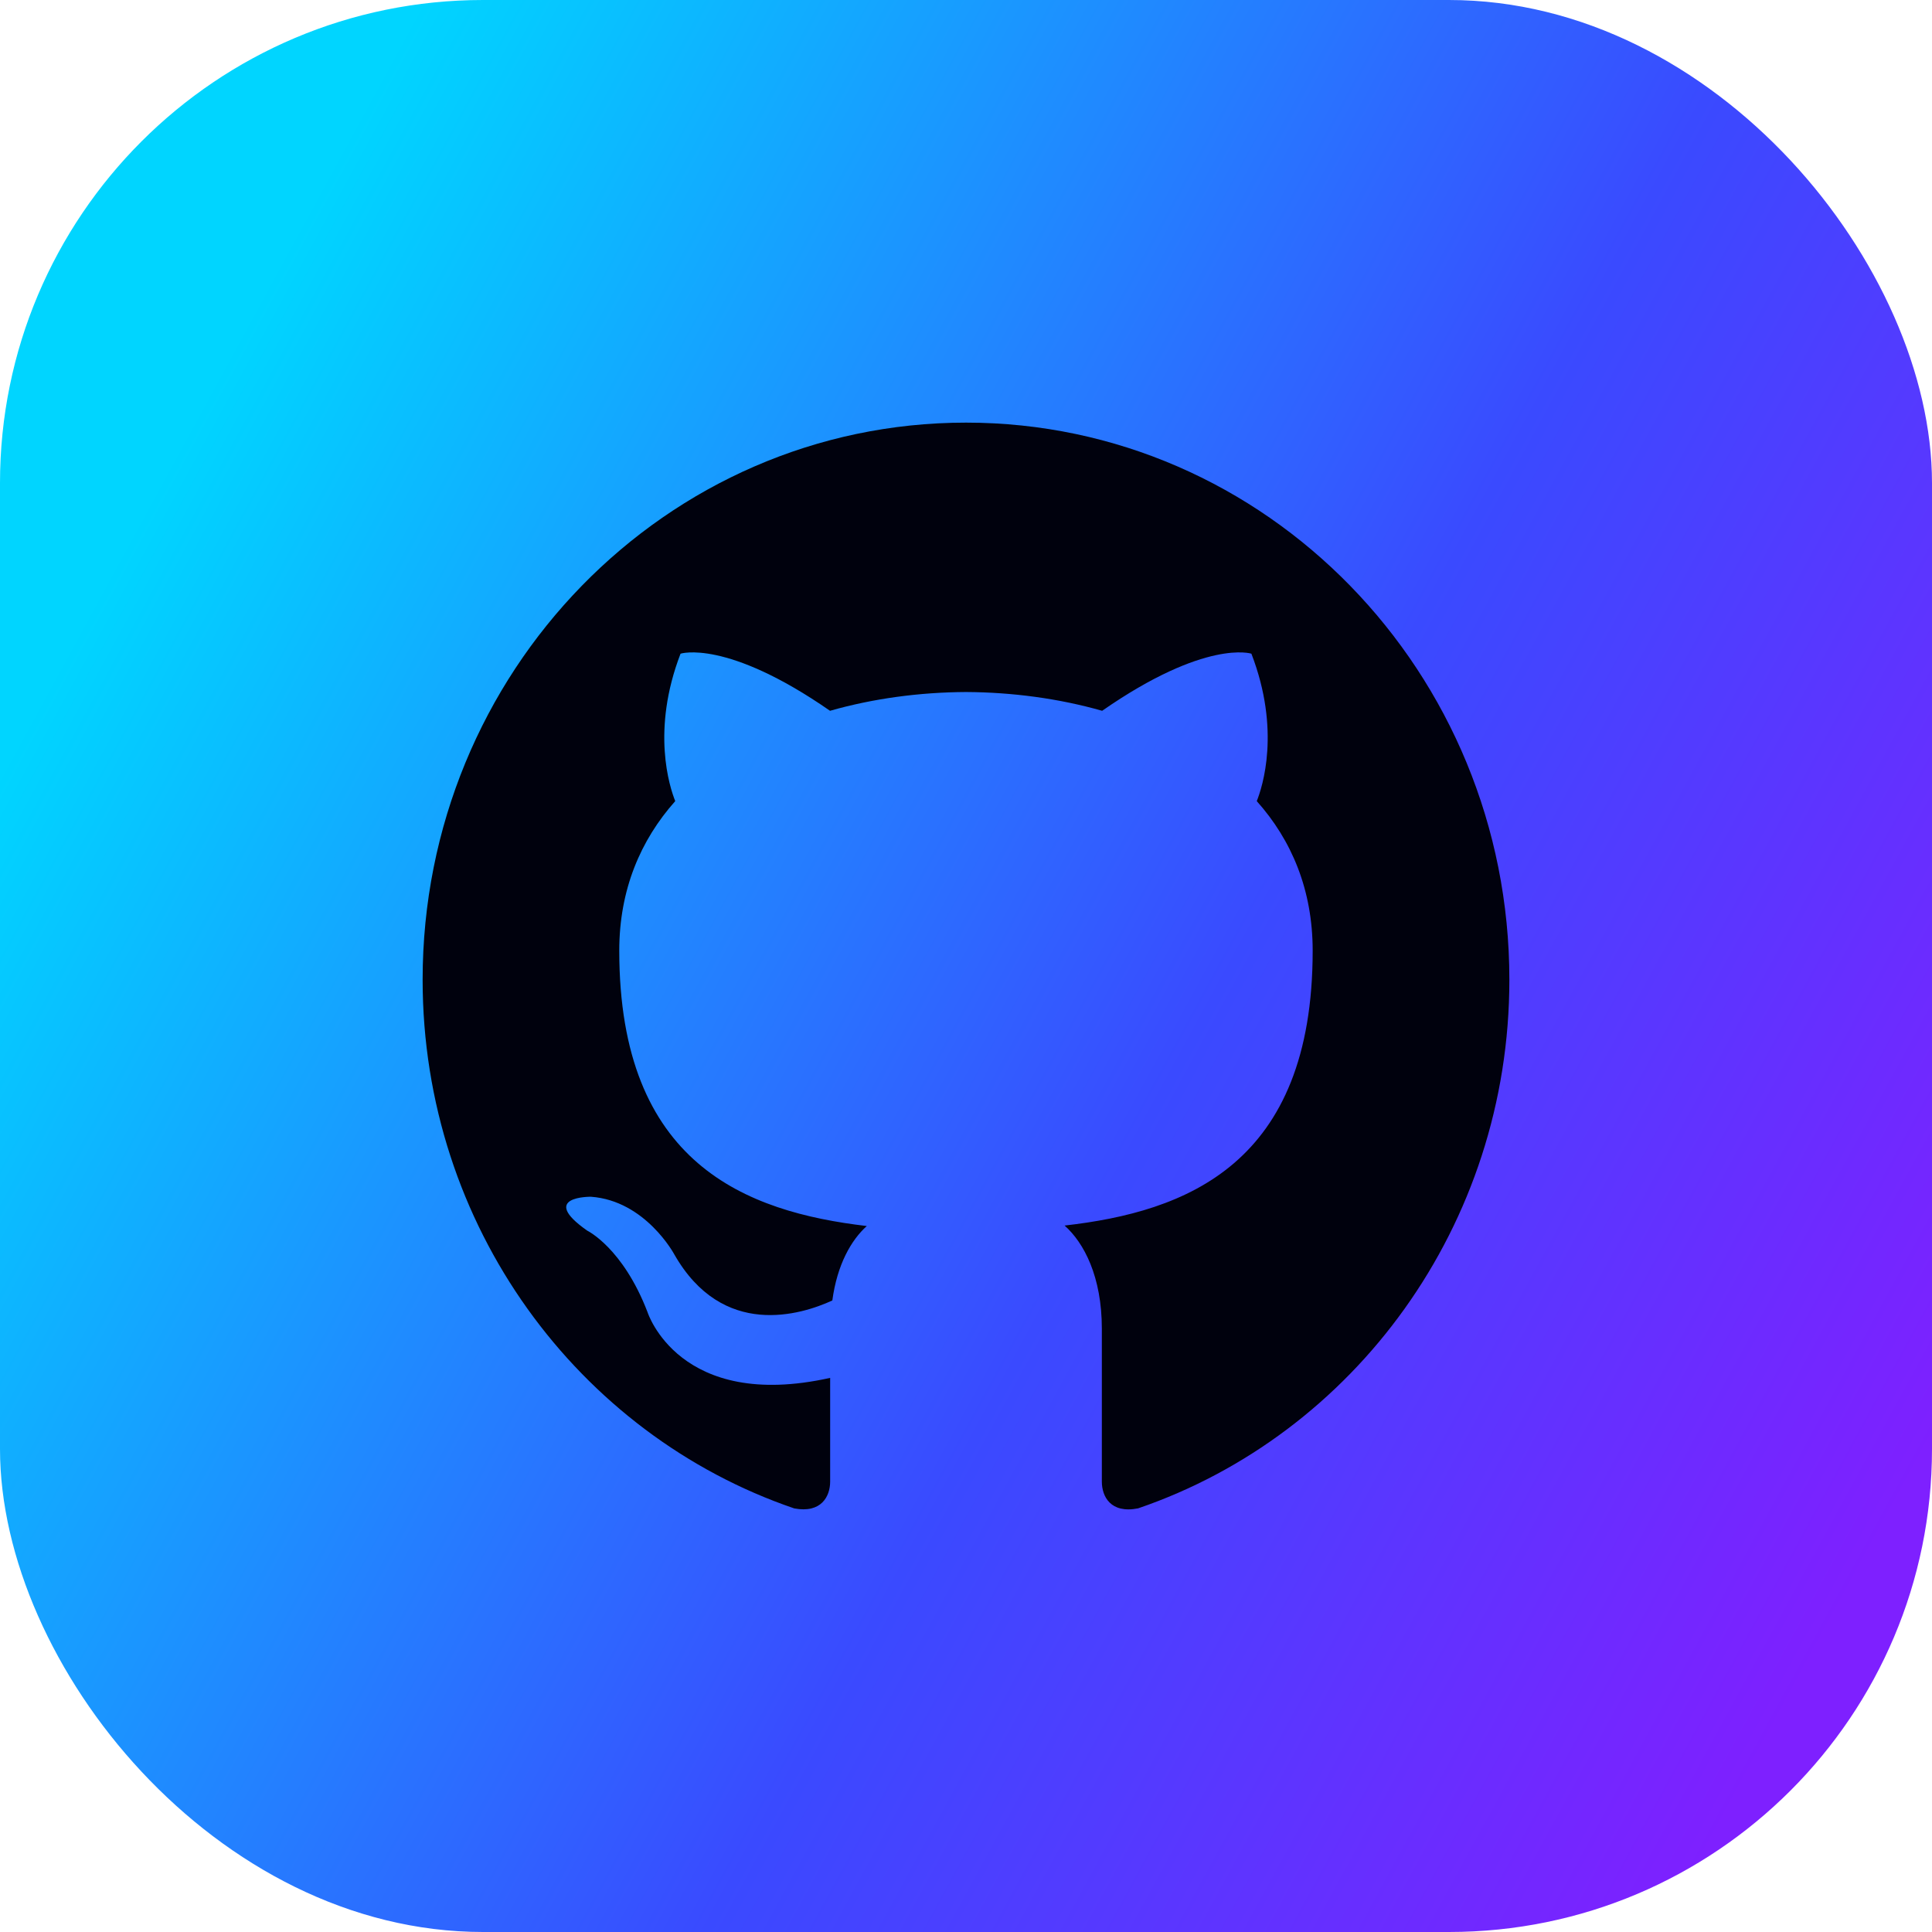 <svg width="32" height="32" viewBox="0 0 32 32" fill="none" xmlns="http://www.w3.org/2000/svg">
<rect width="32" height="32" rx="8" fill="url(#paint0_linear_4152_40201)"/>
<path d="M16 7C11.03 7 7 11.132 7 16.227C7 20.305 9.579 23.763 13.155 24.984C13.604 25.069 13.75 24.783 13.75 24.54V22.822C11.246 23.38 10.725 21.733 10.725 21.733C10.316 20.667 9.726 20.383 9.726 20.383C8.909 19.81 9.788 19.822 9.788 19.822C10.691 19.887 11.167 20.774 11.167 20.774C11.97 22.184 13.272 21.776 13.786 21.54C13.866 20.944 14.1 20.537 14.357 20.307C12.359 20.072 10.257 19.281 10.257 15.746C10.257 14.738 10.609 13.915 11.184 13.269C11.091 13.036 10.783 12.097 11.272 10.827C11.272 10.827 12.028 10.579 13.748 11.773C14.466 11.568 15.235 11.466 16 11.462C16.765 11.466 17.535 11.568 18.255 11.773C19.973 10.579 20.727 10.827 20.727 10.827C21.217 12.098 20.909 13.037 20.816 13.269C21.393 13.915 21.742 14.739 21.742 15.746C21.742 19.29 19.637 20.071 17.633 20.299C17.955 20.585 18.25 21.147 18.25 22.008V24.54C18.25 24.785 18.394 25.074 18.851 24.983C22.424 23.761 25 20.303 25 16.227C25 11.132 20.97 7 16 7Z" fill="#00010D"/>
<defs>
<linearGradient id="paint0_linear_4152_40201" x1="-3.2" y1="18.667" x2="26.133" y2="34.667" gradientUnits="userSpaceOnUse">
<stop stop-color="#00D5FF"/>
<stop offset="0.582" stop-color="#3A4AFF"/>
<stop offset="1" stop-color="#7E20FF"/>
</linearGradient>
</defs>
</svg>
